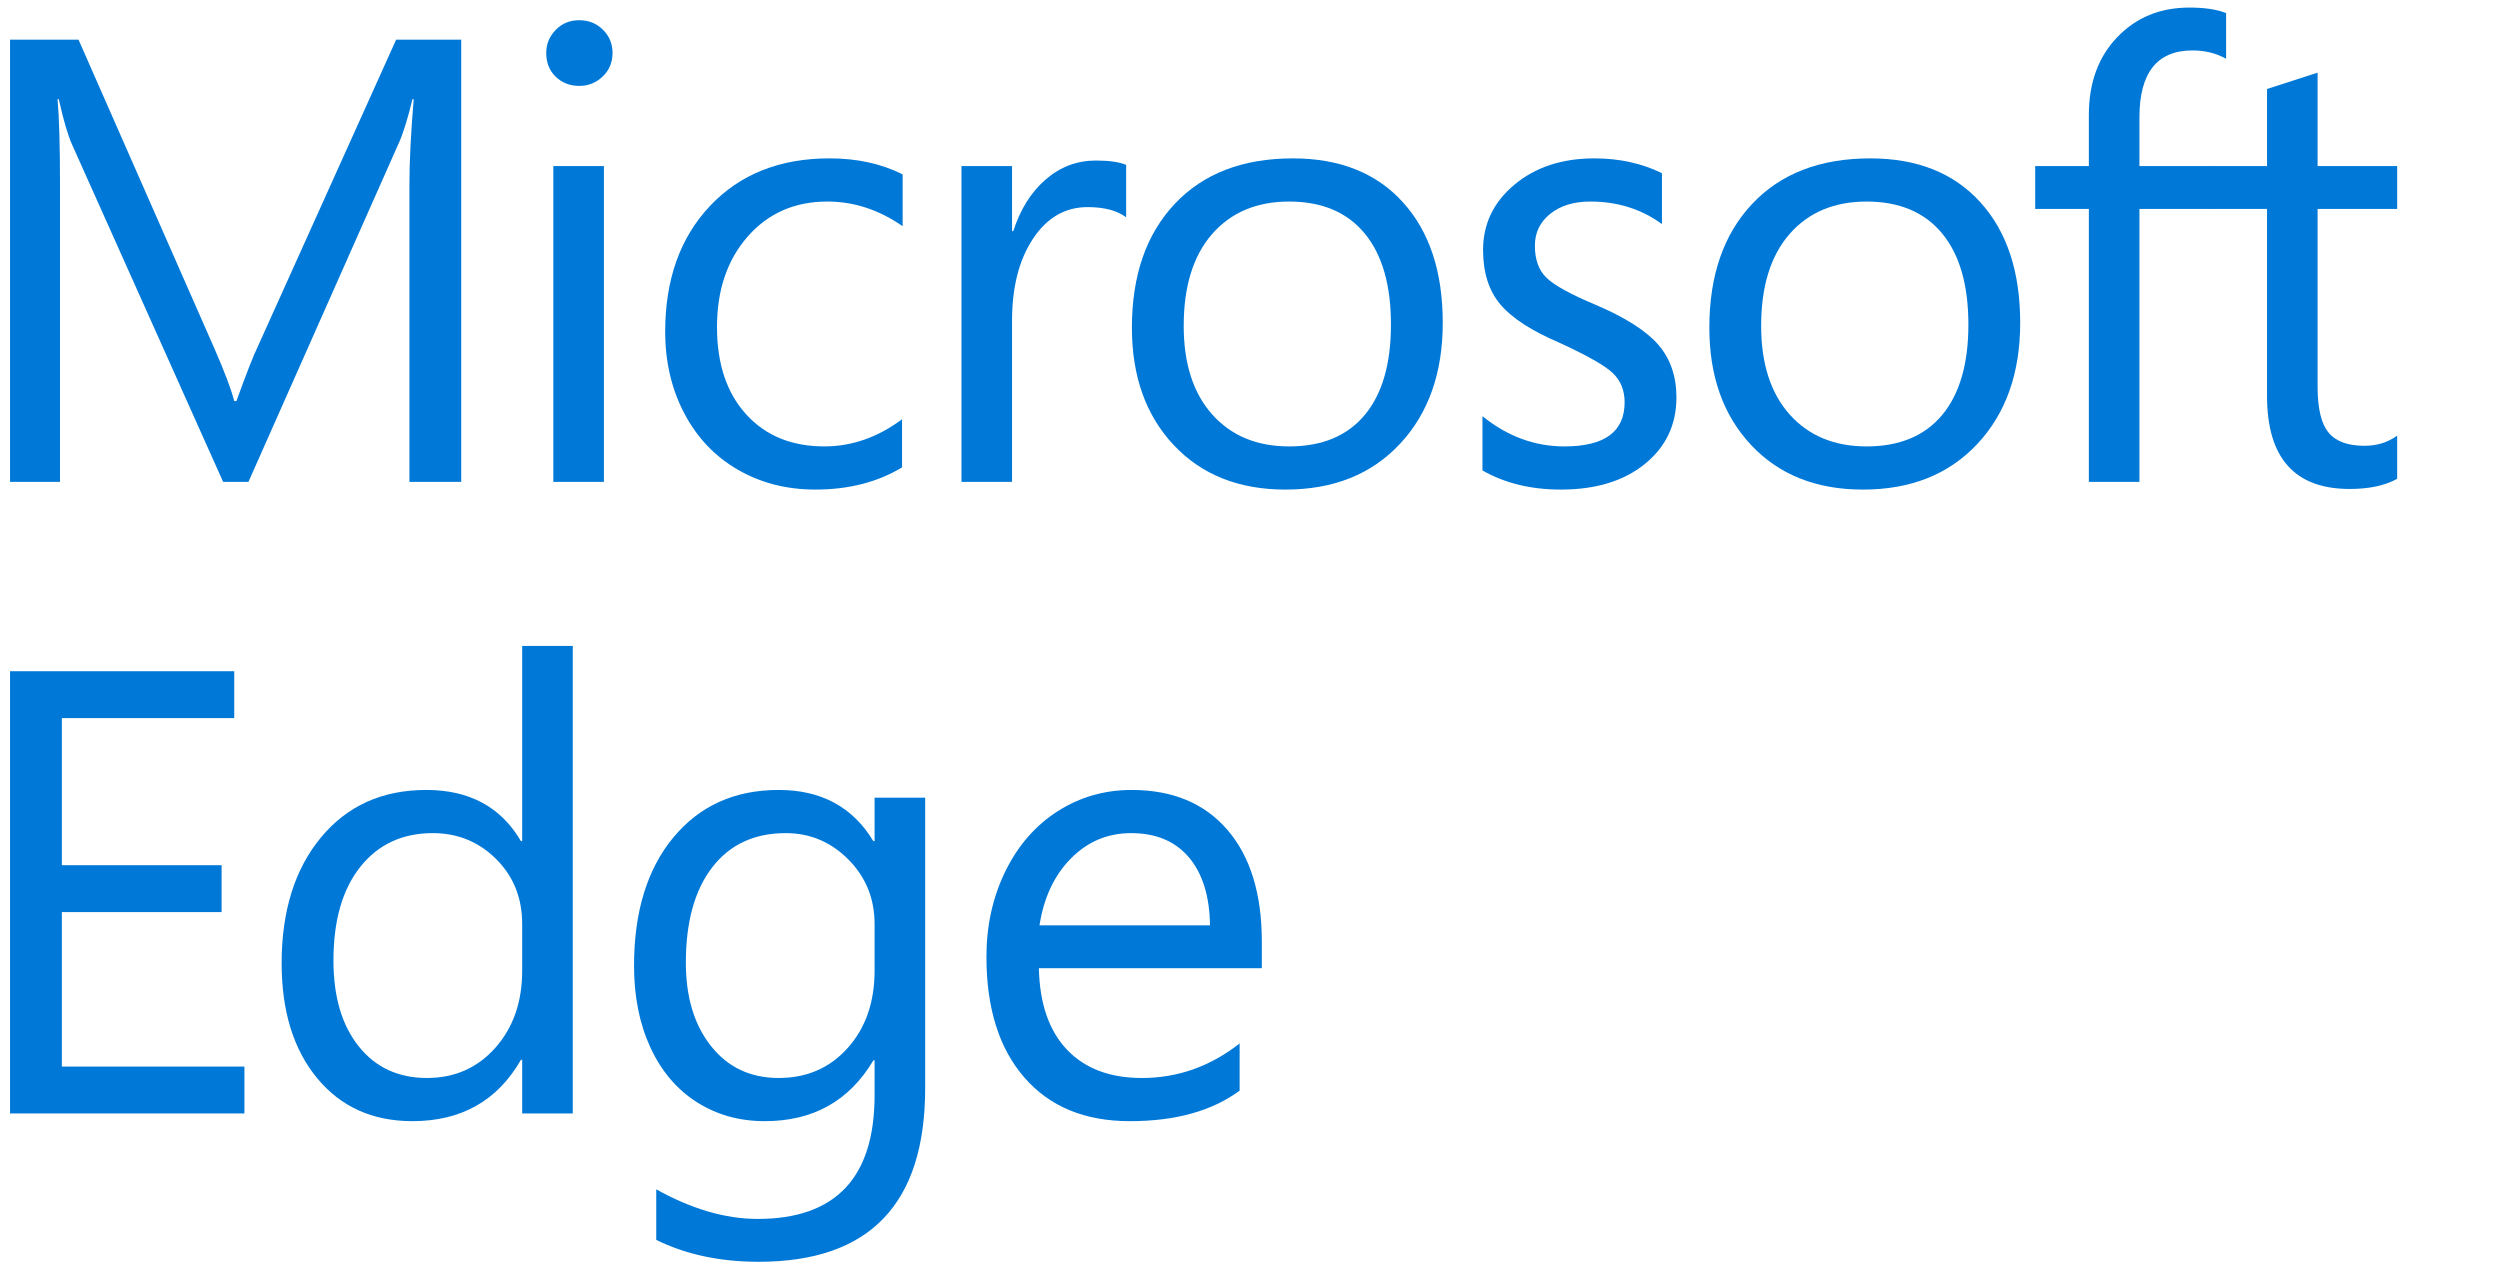 <?xml version="1.0" standalone="no"?>
<!DOCTYPE svg PUBLIC "-//W3C//DTD SVG 1.1//EN" "http://www.w3.org/Graphics/SVG/1.1/DTD/svg11.dtd">
<svg width="100%" height="100%" viewBox="0 0 285 145" version="1.1" xmlns="http://www.w3.org/2000/svg" xmlns:xlink="http://www.w3.org/1999/xlink" xml:space="preserve" style="fill-rule:evenodd;clip-rule:evenodd;stroke-linejoin:round;stroke-miterlimit:1.414;">
    <g id="Name">
        <path d="M52.579,54.934L46.673,54.934L46.673,21.079C46.673,18.407 46.837,15.15 47.165,11.305L47.024,11.305C46.462,13.579 45.958,15.207 45.513,16.192L28.321,54.934L25.438,54.934L8.212,16.473C7.743,15.442 7.239,13.719 6.7,11.305L6.559,11.305C6.747,13.322 6.841,16.602 6.841,21.149L6.841,54.934L1.145,54.934L1.145,4.52L8.95,4.52L24.419,39.676C25.591,42.348 26.352,44.365 26.704,45.723L26.95,45.723C28.122,42.489 28.931,40.427 29.376,39.536L45.161,4.52L52.579,4.52L52.579,54.934Z" style="fill:rgb(0,120,215);fill-rule:nonzero;"/>
        <path d="M68.846,54.934L63.08,54.934L63.08,18.934L68.846,18.934L68.846,54.934ZM69.83,6.031C69.83,7.11 69.455,8.006 68.705,8.721C67.955,9.437 67.064,9.793 66.033,9.793C64.979,9.793 64.088,9.447 63.361,8.756C62.635,8.066 62.271,7.156 62.271,6.031C62.271,5.025 62.629,4.151 63.344,3.412C64.059,2.674 64.955,2.305 66.033,2.305C67.111,2.305 68.014,2.669 68.74,3.395C69.467,4.121 69.83,5 69.83,6.031" style="fill:rgb(0,120,215);fill-rule:nonzero;"/>
        <path d="M102.832,53.281C100.043,54.968 96.75,55.812 92.953,55.812C89.672,55.812 86.725,55.056 84.111,53.545C81.498,52.033 79.465,49.894 78.012,47.129C76.559,44.364 75.832,41.258 75.832,37.812C75.832,31.859 77.537,27.078 80.947,23.469C84.357,19.86 88.898,18.054 94.57,18.054C97.711,18.054 100.488,18.665 102.902,19.883L102.902,25.789C100.207,23.914 97.348,22.976 94.324,22.976C90.598,22.976 87.568,24.307 85.236,26.967C82.904,29.627 81.738,33.066 81.738,37.285C81.738,41.481 82.846,44.797 85.061,47.234C87.275,49.673 90.246,50.89 93.973,50.89C97.113,50.89 100.066,49.859 102.832,47.797L102.832,53.281Z" style="fill:rgb(0,120,215);fill-rule:nonzero;"/>
        <path d="M128.38,24.77C127.349,23.997 125.884,23.61 123.985,23.61C121.431,23.61 119.357,24.811 117.763,27.213C116.169,29.617 115.372,32.739 115.372,36.583L115.372,54.934L109.607,54.934L109.607,18.934L115.372,18.934L115.372,26.352L115.513,26.352C116.31,23.869 117.54,21.905 119.204,20.463C120.868,19.022 122.778,18.301 124.935,18.301C126.435,18.301 127.583,18.465 128.38,18.793L128.38,24.77Z" style="fill:rgb(0,120,215);fill-rule:nonzero;"/>
        <path d="M158.568,37.004C158.568,32.482 157.566,29.012 155.562,26.598C153.558,24.185 150.693,22.977 146.966,22.977C143.263,22.977 140.334,24.213 138.177,26.686C136.021,29.159 134.943,32.645 134.943,37.145C134.943,41.457 136.027,44.826 138.195,47.252C140.363,49.678 143.287,50.891 146.966,50.891C150.716,50.891 153.588,49.695 155.58,47.305C157.572,44.914 158.568,41.482 158.568,37.004M164.474,36.793C164.474,42.512 162.851,47.111 159.605,50.592C156.359,54.072 152.006,55.813 146.545,55.813C141.224,55.813 136.976,54.12 133.8,50.733C130.625,47.346 129.037,42.888 129.037,37.356C129.037,31.402 130.666,26.698 133.923,23.24C137.181,19.783 141.67,18.055 147.388,18.055C152.732,18.055 156.916,19.725 159.939,23.065C162.963,26.404 164.474,30.981 164.474,36.793" style="fill:rgb(0,120,215);fill-rule:nonzero;"/>
        <path d="M191.113,45.301C191.113,48.418 189.912,50.949 187.509,52.895C185.107,54.841 181.914,55.813 177.929,55.813C174.531,55.813 171.554,55.086 169,53.633L169,47.446C171.836,49.743 174.953,50.891 178.351,50.891C182.922,50.891 185.207,49.216 185.207,45.863C185.207,44.505 184.761,43.398 183.871,42.541C182.98,41.686 180.953,40.532 177.789,39.078C174.601,37.72 172.351,36.261 171.039,34.701C169.726,33.143 169.07,31.075 169.07,28.496C169.07,25.521 170.265,23.035 172.656,21.043C175.047,19.052 178.082,18.055 181.761,18.055C184.597,18.055 187.164,18.617 189.461,19.742L189.461,25.543C187.117,23.833 184.398,22.977 181.304,22.977C179.406,22.977 177.877,23.447 176.717,24.383C175.556,25.321 174.976,26.528 174.976,28.004C174.976,29.599 175.422,30.822 176.312,31.678C177.203,32.534 179.043,33.547 181.832,34.719C185.254,36.173 187.656,37.696 189.039,39.289C190.422,40.884 191.113,42.888 191.113,45.301" style="fill:rgb(0,120,215);fill-rule:nonzero;"/>
        <path d="M224.396,37.004C224.396,32.482 223.394,29.012 221.39,26.598C219.386,24.185 216.521,22.977 212.794,22.977C209.091,22.977 206.162,24.213 204.005,26.686C201.849,29.159 200.771,32.645 200.771,37.145C200.771,41.457 201.855,44.826 204.023,47.252C206.191,49.678 209.115,50.891 212.794,50.891C216.544,50.891 219.416,49.695 221.408,47.305C223.4,44.914 224.396,41.482 224.396,37.004M230.302,36.793C230.302,42.512 228.679,47.111 225.433,50.592C222.187,54.072 217.834,55.813 212.373,55.813C207.052,55.813 202.804,54.12 199.628,50.733C196.453,47.346 194.865,42.888 194.865,37.356C194.865,31.402 196.494,26.698 199.751,23.24C203.009,19.783 207.498,18.055 213.216,18.055C218.56,18.055 222.744,19.725 225.767,23.065C228.791,26.404 230.302,30.981 230.302,36.793" style="fill:rgb(0,120,215);fill-rule:nonzero;"/>
        <path d="M253.775,6.699C252.65,6.066 251.373,5.75 249.943,5.75C245.912,5.75 243.896,8.294 243.896,13.379L243.896,18.933L252.334,18.933L252.334,23.82L243.896,23.82L243.896,54.933L238.13,54.933L238.13,23.82L232.013,23.82L232.013,18.933L238.13,18.933L238.13,13.097C238.13,9.441 239.209,6.488 241.365,4.238C243.521,1.988 246.263,0.863 249.591,0.863C251.349,0.863 252.744,1.074 253.775,1.496L253.775,6.699Z" style="fill:rgb(0,120,215);fill-rule:nonzero;"/>
        <path d="M273.277,54.582C271.894,55.355 270.089,55.742 267.863,55.742C261.582,55.742 258.441,52.204 258.441,45.125L258.441,23.82L252.254,23.82L252.254,18.934L258.441,18.934L258.441,10.144L264.207,8.281L264.207,18.934L273.277,18.934L273.277,23.82L264.207,23.82L264.207,44.141C264.207,46.555 264.617,48.271 265.437,49.291C266.257,50.311 267.629,50.82 269.55,50.82C270.98,50.82 272.222,50.434 273.277,49.66L273.277,54.582Z" style="fill:rgb(0,120,215);fill-rule:nonzero;"/>
        <path d="M27.864,126.934L1.145,126.934L1.145,76.52L26.704,76.52L26.704,81.864L7.051,81.864L7.051,98.633L25.262,98.633L25.262,103.977L7.051,103.977L7.051,121.59L27.864,121.59L27.864,126.934Z" style="fill:rgb(0,120,215);fill-rule:nonzero;"/>
        <path d="M59.529,110.656L59.529,105.347C59.529,102.372 58.539,99.898 56.558,97.929C54.578,95.961 52.17,94.976 49.334,94.976C45.865,94.976 43.111,96.26 41.072,98.826C39.033,101.392 38.013,104.949 38.013,109.496C38.013,113.622 38.974,116.885 40.896,119.287C42.818,121.69 45.408,122.89 48.666,122.89C51.83,122.89 54.431,121.743 56.47,119.445C58.509,117.148 59.529,114.219 59.529,110.656M65.295,126.933L59.529,126.933L59.529,120.816L59.388,120.816C56.716,125.48 52.592,127.812 47.013,127.812C42.467,127.812 38.845,126.177 36.15,122.908C33.455,119.638 32.107,115.274 32.107,109.812C32.107,103.859 33.601,99.078 36.59,95.468C39.578,91.86 43.58,90.054 48.595,90.054C53.517,90.054 57.115,92.001 59.388,95.89L59.529,95.89L59.529,73.636L65.295,73.636L65.295,126.933Z" style="fill:rgb(0,120,215);fill-rule:nonzero;"/>
        <path d="M99.703,110.656L99.703,105.347C99.703,102.442 98.707,99.986 96.715,97.982C94.723,95.978 92.344,94.976 89.578,94.976C85.992,94.976 83.197,96.277 81.193,98.879C79.189,101.48 78.187,105.101 78.187,109.742C78.187,113.679 79.148,116.856 81.07,119.269C82.992,121.683 85.558,122.89 88.769,122.89C91.98,122.89 94.605,121.748 96.644,119.463C98.683,117.177 99.703,114.242 99.703,110.656M105.469,124.051C105.469,137.246 99.141,143.844 86.484,143.844C82.078,143.844 78.187,143.011 74.812,141.347L74.812,135.582C78.844,137.832 82.699,138.957 86.379,138.957C95.262,138.957 99.703,134.258 99.703,124.859L99.703,120.886L99.562,120.886C96.82,125.505 92.695,127.812 87.187,127.812C84.281,127.812 81.691,127.086 79.418,125.633C77.144,124.179 75.387,122.105 74.144,119.41C72.902,116.716 72.281,113.609 72.281,110.094C72.281,103.954 73.775,99.078 76.764,95.468C79.752,91.86 83.754,90.054 88.769,90.054C93.621,90.054 97.219,92.001 99.562,95.89L99.703,95.89L99.703,90.933L105.469,90.933L105.469,124.051Z" style="fill:rgb(0,120,215);fill-rule:nonzero;"/>
        <path d="M137.942,105.489C137.895,102.162 137.092,99.578 135.534,97.737C133.975,95.897 131.778,94.977 128.942,94.977C126.27,94.977 123.985,95.939 122.087,97.86C120.188,99.782 118.993,102.325 118.501,105.489L137.942,105.489ZM143.848,110.376L118.43,110.376C118.524,114.431 119.596,117.53 121.647,119.675C123.698,121.819 126.54,122.891 130.172,122.891C134.251,122.891 137.965,121.579 141.317,118.954L141.317,124.333C138.176,126.653 134.004,127.813 128.801,127.813C123.669,127.813 119.661,126.156 116.778,122.839C113.895,119.522 112.454,114.934 112.454,109.075C112.454,105.512 113.174,102.26 114.616,99.319C116.057,96.379 118.044,94.098 120.575,92.481C123.106,90.864 125.919,90.055 129.012,90.055C133.676,90.055 137.315,91.573 139.928,94.608C142.542,97.644 143.848,101.891 143.848,107.352L143.848,110.376Z" style="fill:rgb(0,120,215);fill-rule:nonzero;"/>
    </g>
</svg>
